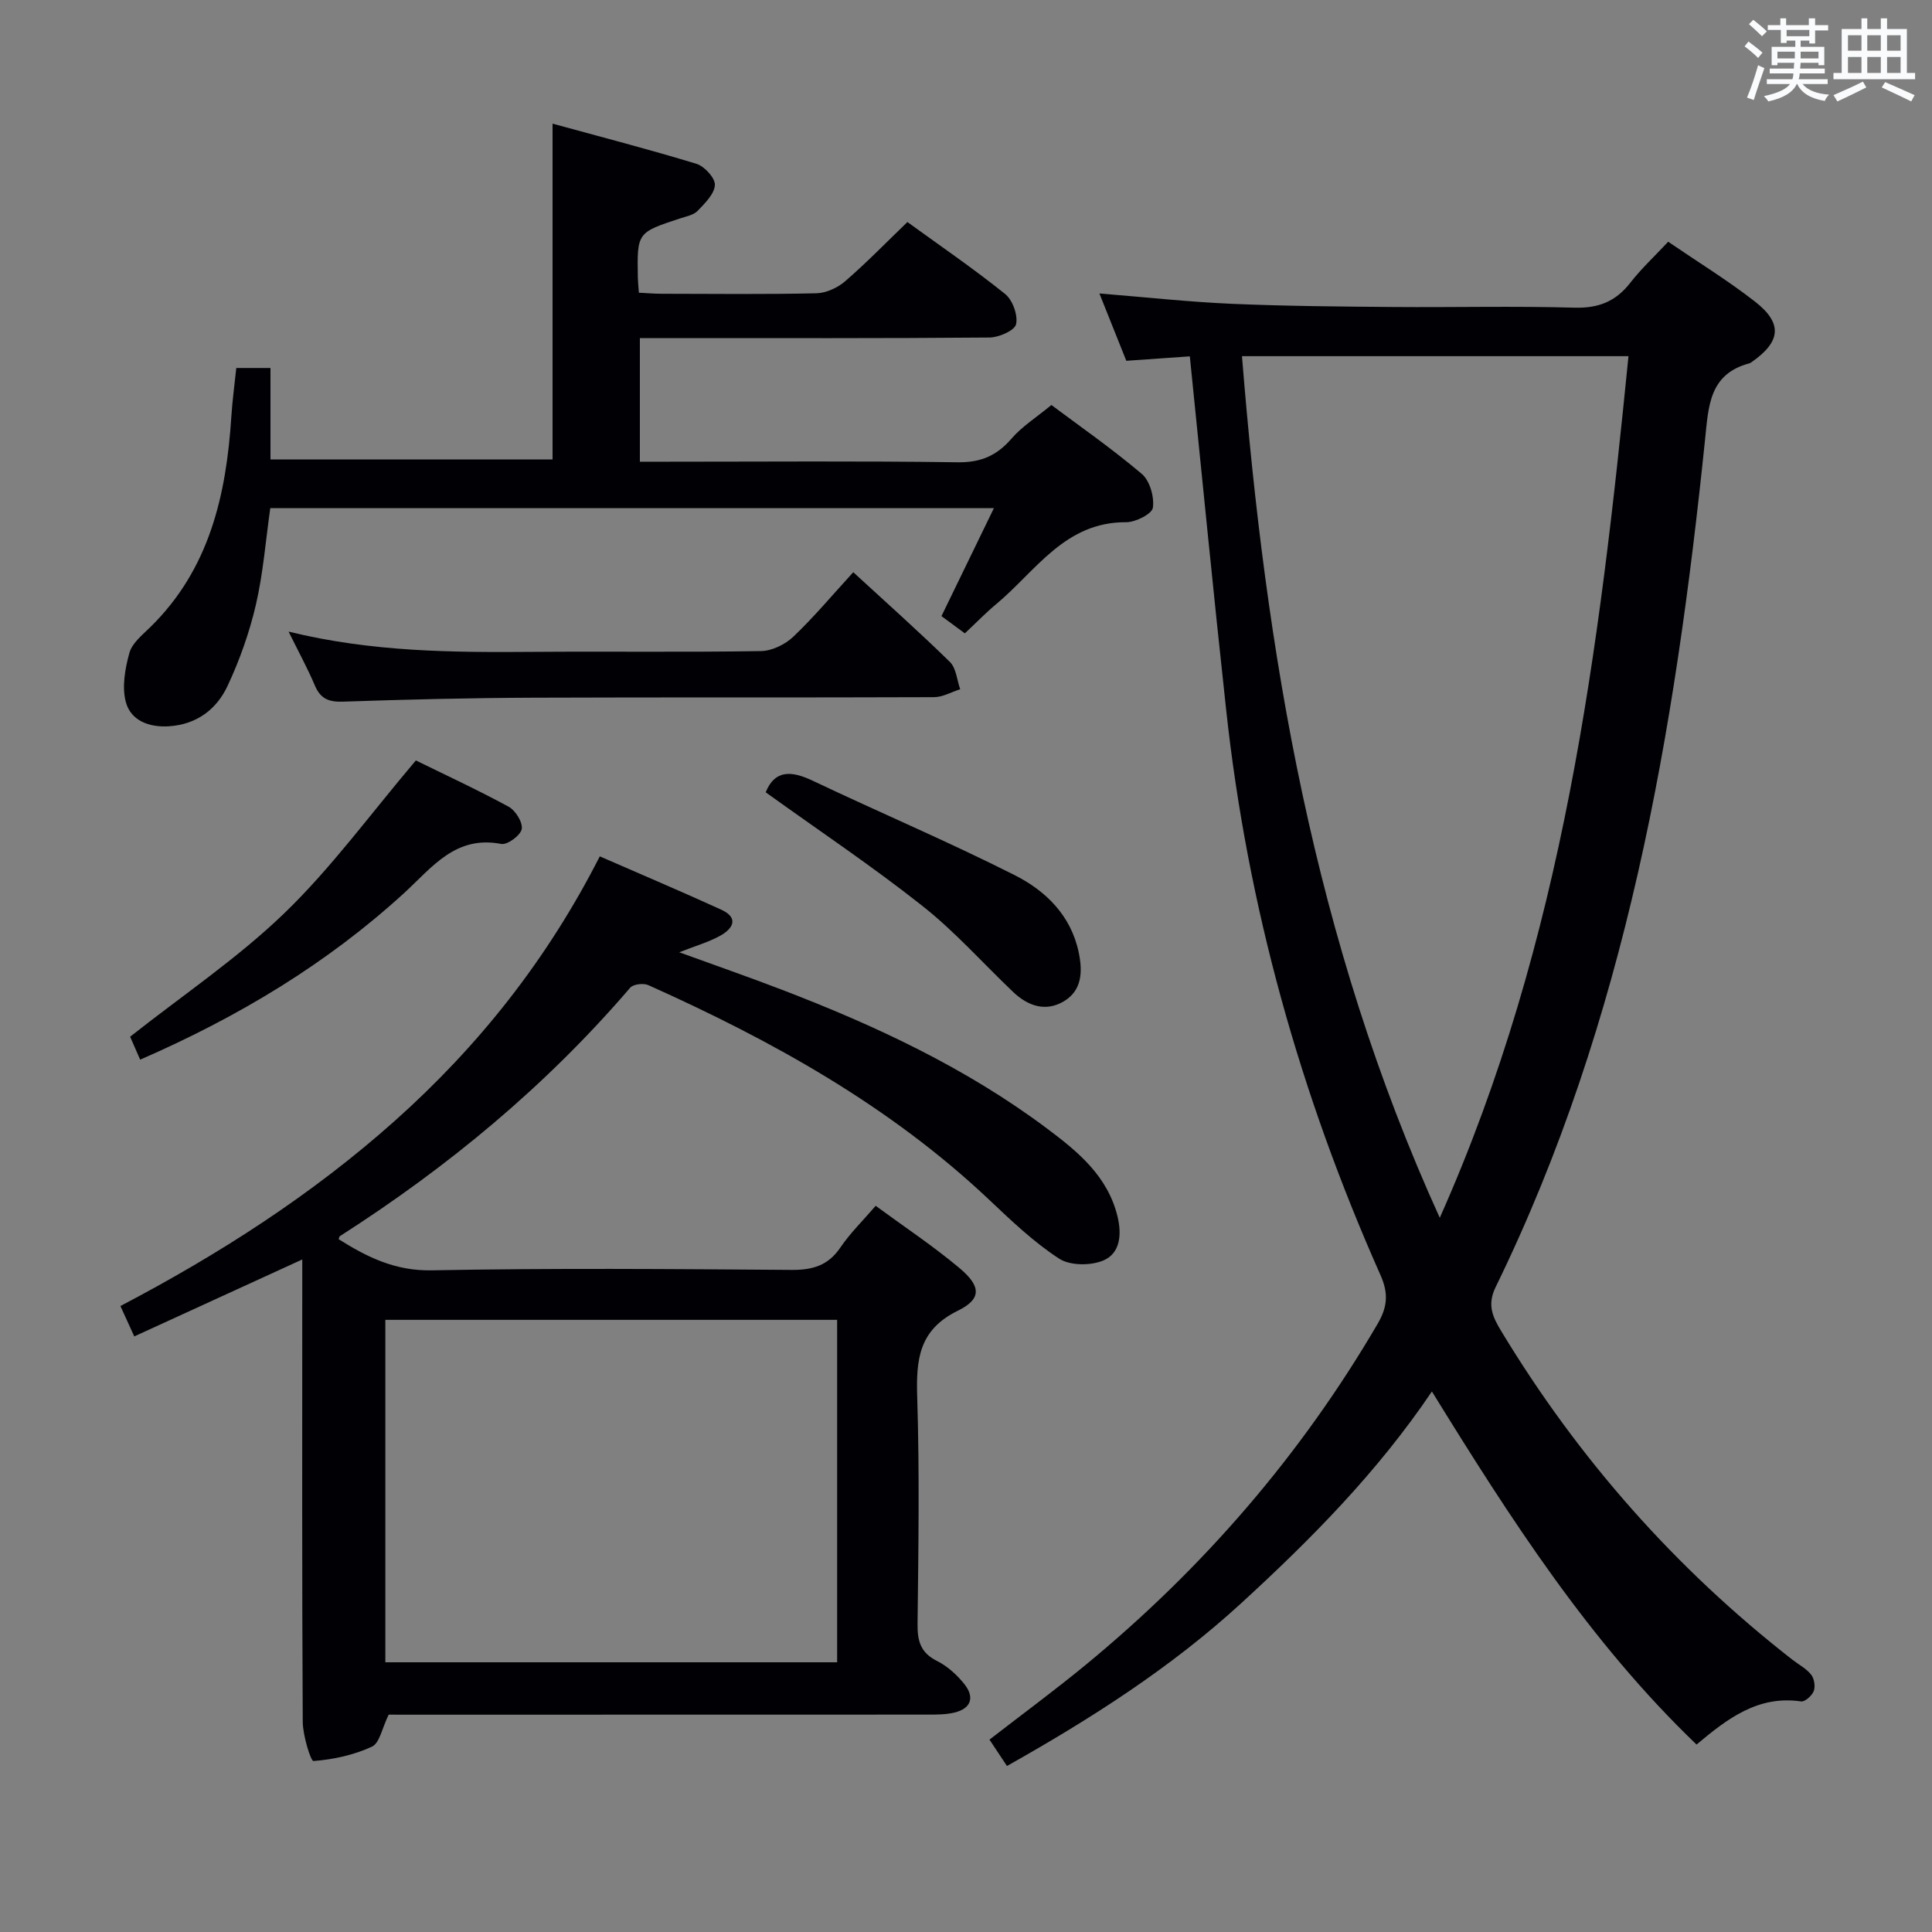 <svg enable-background="new 0 0 400 400" viewBox="0 0 400 400" xmlns="http://www.w3.org/2000/svg"><rect x="0" y="0" width="400" height="400" fill="#808080" stroke="none"/><g fill="#010105"><path d="m246.34 73.78c-4.12.29-8.23.57-13.15.92-1.67-4.17-3.53-8.82-5.57-13.94 9.57.77 18.47 1.75 27.4 2.14 11.13.48 22.29.57 33.44.66 12.5.1 25-.22 37.49.14 4.98.14 8.55-1.26 11.57-5.14 2.33-2.99 5.14-5.6 7.86-8.51 6.17 4.21 12.28 7.97 17.92 12.35 5.84 4.53 5.44 8.33-.66 12.58-.14.09-.28.2-.43.24-8.37 2.21-8.48 8.9-9.2 15.82-6.24 60.51-16.32 120.11-43.37 175.47-1.81 3.71-.54 6.25 1.19 9.11 15.93 26.35 35.97 49.06 60.26 68 1.31 1.02 2.88 1.83 3.89 3.1.64.81.9 2.43.54 3.39-.36.95-1.83 2.27-2.63 2.15-8.89-1.3-15.22 3.54-21.64 8.93-22.18-21.29-38.53-46.75-54.79-73.1-11.27 16.7-25.01 30.57-39.46 43.82-14.57 13.36-31.05 23.89-48.52 33.72-1.21-1.82-2.29-3.45-3.62-5.46 6.68-5.18 13.47-10.17 19.97-15.52 24.26-19.98 44.51-43.39 60.4-70.58 2.04-3.49 2.26-6.3.6-10.04-16.66-37.45-27.6-76.49-31.99-117.28-2.63-24.08-4.98-48.2-7.5-72.97zm51.75 178.35c25.65-57.56 33.02-117.65 39.07-178.39-27.03 0-53.28 0-80.02 0 4.9 61.25 14.79 120.91 40.95 178.39z"/><path d="m80.47 355c-1.36 2.76-1.86 5.89-3.47 6.63-3.74 1.73-7.98 2.66-12.1 2.97-.56.04-2.2-5.27-2.22-8.11-.17-29.83-.1-59.66-.1-89.49 0-1.93 0-3.85 0-6.24-11.98 5.48-23.22 10.63-34.78 15.93-1.06-2.33-1.86-4.08-2.87-6.29 20.39-10.69 39.64-23.02 56.83-38.36 17.31-15.45 31.52-33.33 42.42-54.74 8.54 3.73 16.9 7.27 25.15 11.04 3.7 1.7 2.43 3.93-.21 5.39-2.39 1.33-5.1 2.09-8.49 3.43 7.5 2.72 14.29 5.09 21.01 7.66 19.47 7.45 38.29 16.22 55.07 28.78 6.38 4.77 12.62 9.85 14.66 18.25.91 3.74.56 7.61-2.89 9.1-2.6 1.12-6.91 1.12-9.18-.35-5.25-3.41-9.89-7.84-14.47-12.17-20.61-19.49-44.97-32.98-70.6-44.47-1.01-.45-3.12-.21-3.76.54-17.38 20.27-37.68 37.09-60.11 51.44-.11.07-.13.3-.25.62 5.88 3.7 11.68 6.59 19.26 6.45 24.82-.48 49.66-.28 74.49-.09 4.36.03 7.58-.88 10.12-4.62 2.03-2.99 4.67-5.57 7.32-8.65 5.95 4.37 11.91 8.32 17.35 12.89 4.49 3.76 4.62 6.4-.34 8.83-8.11 3.97-8.65 10.15-8.41 17.9.49 15.65.25 31.33.07 46.99-.04 3.53.65 5.93 4.02 7.62 2.16 1.08 4.14 2.88 5.66 4.78 2.15 2.68 1.49 5.05-2.05 5.91-1.75.42-3.62.42-5.44.42-35.5.02-71 .02-106.49.02-1.8-.01-3.63-.01-5.2-.01zm-.69-81.74v70.9h93.54c0-23.83 0-47.24 0-70.9-31.3 0-62.32 0-93.54 0z"/><path d="m205.78 105.2c-50.26 0-99.87 0-149.82 0-.95 6.65-1.46 13.42-2.97 19.96-1.34 5.77-3.36 11.48-5.87 16.84-2.27 4.85-6.39 8-12.15 8.37-4.09.26-7.83-1.16-8.89-4.92-.88-3.14-.2-6.99.71-10.27.56-2.04 2.7-3.74 4.36-5.37 12.23-12 15.7-27.32 16.75-43.6.21-3.28.66-6.55 1.02-10.02h7.08v18.93h58.4c0-22.92 0-45.68 0-69.52 9.95 2.73 19.94 5.31 29.8 8.32 1.66.51 3.89 2.95 3.81 4.38-.1 1.87-2.07 3.79-3.58 5.36-.84.87-2.36 1.15-3.62 1.56-8.91 2.93-8.92 2.92-8.75 12.28.02.83.11 1.65.21 3.1 1.59.08 3.18.22 4.76.22 10.67.02 21.33.14 32-.1 2.02-.05 4.39-1.14 5.95-2.49 4.39-3.8 8.45-7.98 12.89-12.26 6.61 4.8 13.62 9.59 20.22 14.89 1.56 1.25 2.69 4.38 2.28 6.26-.29 1.31-3.56 2.75-5.51 2.76-22 .19-44 .12-65.99.12-1.99 0-3.99 0-6.39 0v25.59h5.77c20 0 40-.17 59.99.12 4.83.07 8.14-1.37 11.2-4.92 2.15-2.49 5.07-4.32 8.24-6.94 5.62 4.21 12.42 8.94 18.71 14.26 1.67 1.41 2.62 4.77 2.3 7.01-.18 1.28-3.58 3.01-5.52 3-12.72-.09-18.73 10.15-26.94 16.98-2.17 1.8-4.13 3.85-6.47 6.03-1.59-1.18-3.13-2.31-4.84-3.57 3.61-7.42 7.14-14.69 10.86-22.36z"/><path d="m59.75 130.77c17.28 4.24 34.03 4.32 50.82 4.19 15.66-.12 31.32.1 46.98-.16 2.28-.04 5.01-1.37 6.7-2.98 4.3-4.09 8.13-8.68 12.41-13.35 6.9 6.35 13.61 12.31 20.01 18.58 1.3 1.28 1.45 3.73 2.13 5.65-1.81.57-3.62 1.64-5.43 1.64-27.66.11-55.31 0-82.97.11-13.14.05-26.28.37-39.42.82-2.94.1-4.63-.62-5.79-3.34-1.48-3.5-3.31-6.85-5.44-11.16z"/><path d="m29.02 219.39c-.91-2.07-1.62-3.69-2.08-4.75 10.94-8.64 22.3-16.27 31.99-25.63 9.72-9.39 17.78-20.5 27.17-31.57 5.63 2.77 12.53 5.96 19.19 9.57 1.43.77 2.97 3.24 2.73 4.63-.23 1.3-2.97 3.33-4.23 3.09-9.47-1.83-14.28 4.8-20.07 10.12-15.96 14.61-34.24 25.63-54.7 34.54z"/><path d="m158.53 164.04c1.88-4.67 5.29-4.51 9.73-2.4 13.9 6.6 28.09 12.62 41.82 19.55 6.4 3.23 11.66 8.33 13.26 16.01.83 3.98.69 7.89-3.13 10.14-3.74 2.2-7.4.94-10.43-1.94-6.26-5.96-12.05-12.51-18.81-17.84-10.37-8.21-21.4-15.58-32.44-23.52z"/></g><path d="m361.2 9.6.8-1c.9.7 1.9 1.4 2.9 2.3l-.9 1.1c-1-1-2-1.8-2.8-2.4zm.5 10.6c.9-2.1 1.6-4.3 2.3-6.7.4.2.8.4 1.3.6-.7 2.1-1.5 4.3-2.2 6.6zm.4-15.2.9-.9c1 .8 2 1.6 2.8 2.4l-1 1c-.9-.9-1.8-1.7-2.7-2.5zm12.5-1.2h1.2v1.4h2.7v1.1h-2.7v2.7h-1.2v-.6h-1.8v1.3h4.9v3.8h-1.2v-.5h-3.7c0 .4-.1.9-.1 1.2h5.1v1h-5.2c0 .5-.1.9-.2 1.2h6v1h-5.2c1.1 1.3 2.9 2 5.5 2.2-.4.4-.7.8-.9 1.3-2.9-.5-4.8-1.6-5.7-3.5h-.1c-.8 1.7-2.7 2.9-5.9 3.6-.2-.4-.6-.8-.9-1.1 2.8-.6 4.6-1.4 5.4-2.5h-4.8v-1h5.3c.1-.3.2-.7.2-1.2h-4.9v-1h5c0-.4 0-.8.1-1.2h-3.5v.5h-1.2v-3.8h4.9v-1.3h-1.8v.5h-1.2v-2.7h-2.7v-1h2.6v-1.4h1.2v1.4h4.7v-1.4zm-6.6 8.3h3.6c0-.4 0-.9 0-1.4h-3.6zm1.9-4.6h4.7v-1.3h-4.7zm6.6 3.2h-3.7v1.4h3.7z" fill="#fafbfc"/><path d="m385.3 3.8h1.3v2.2h2.8v-2.2h1.3v2.2h4.1v9.1h1.7v1.3h-16.9v-1.3h1.7v-9.1h4.1v-2.2zm.4 13.1.7 1.2c-1.8.9-3.8 1.9-6 2.9-.2-.4-.5-.8-.8-1.3 2.3-1 4.3-1.9 6.1-2.8zm-3.1-6.4h2.8v-3.2h-2.8zm0 4.6h2.8v-3.3h-2.8zm4-4.6h2.8v-3.2h-2.8zm0 4.6h2.8v-3.3h-2.8zm3.7 1.9c2.1.9 4.1 1.8 6.1 2.7l-.7 1.3c-2.2-1.1-4.2-2-6.1-2.9zm3.2-9.7h-2.8v3.2h2.8zm-2.8 7.8h2.8v-3.3h-2.8z" fill="#fafbfc"/></svg>